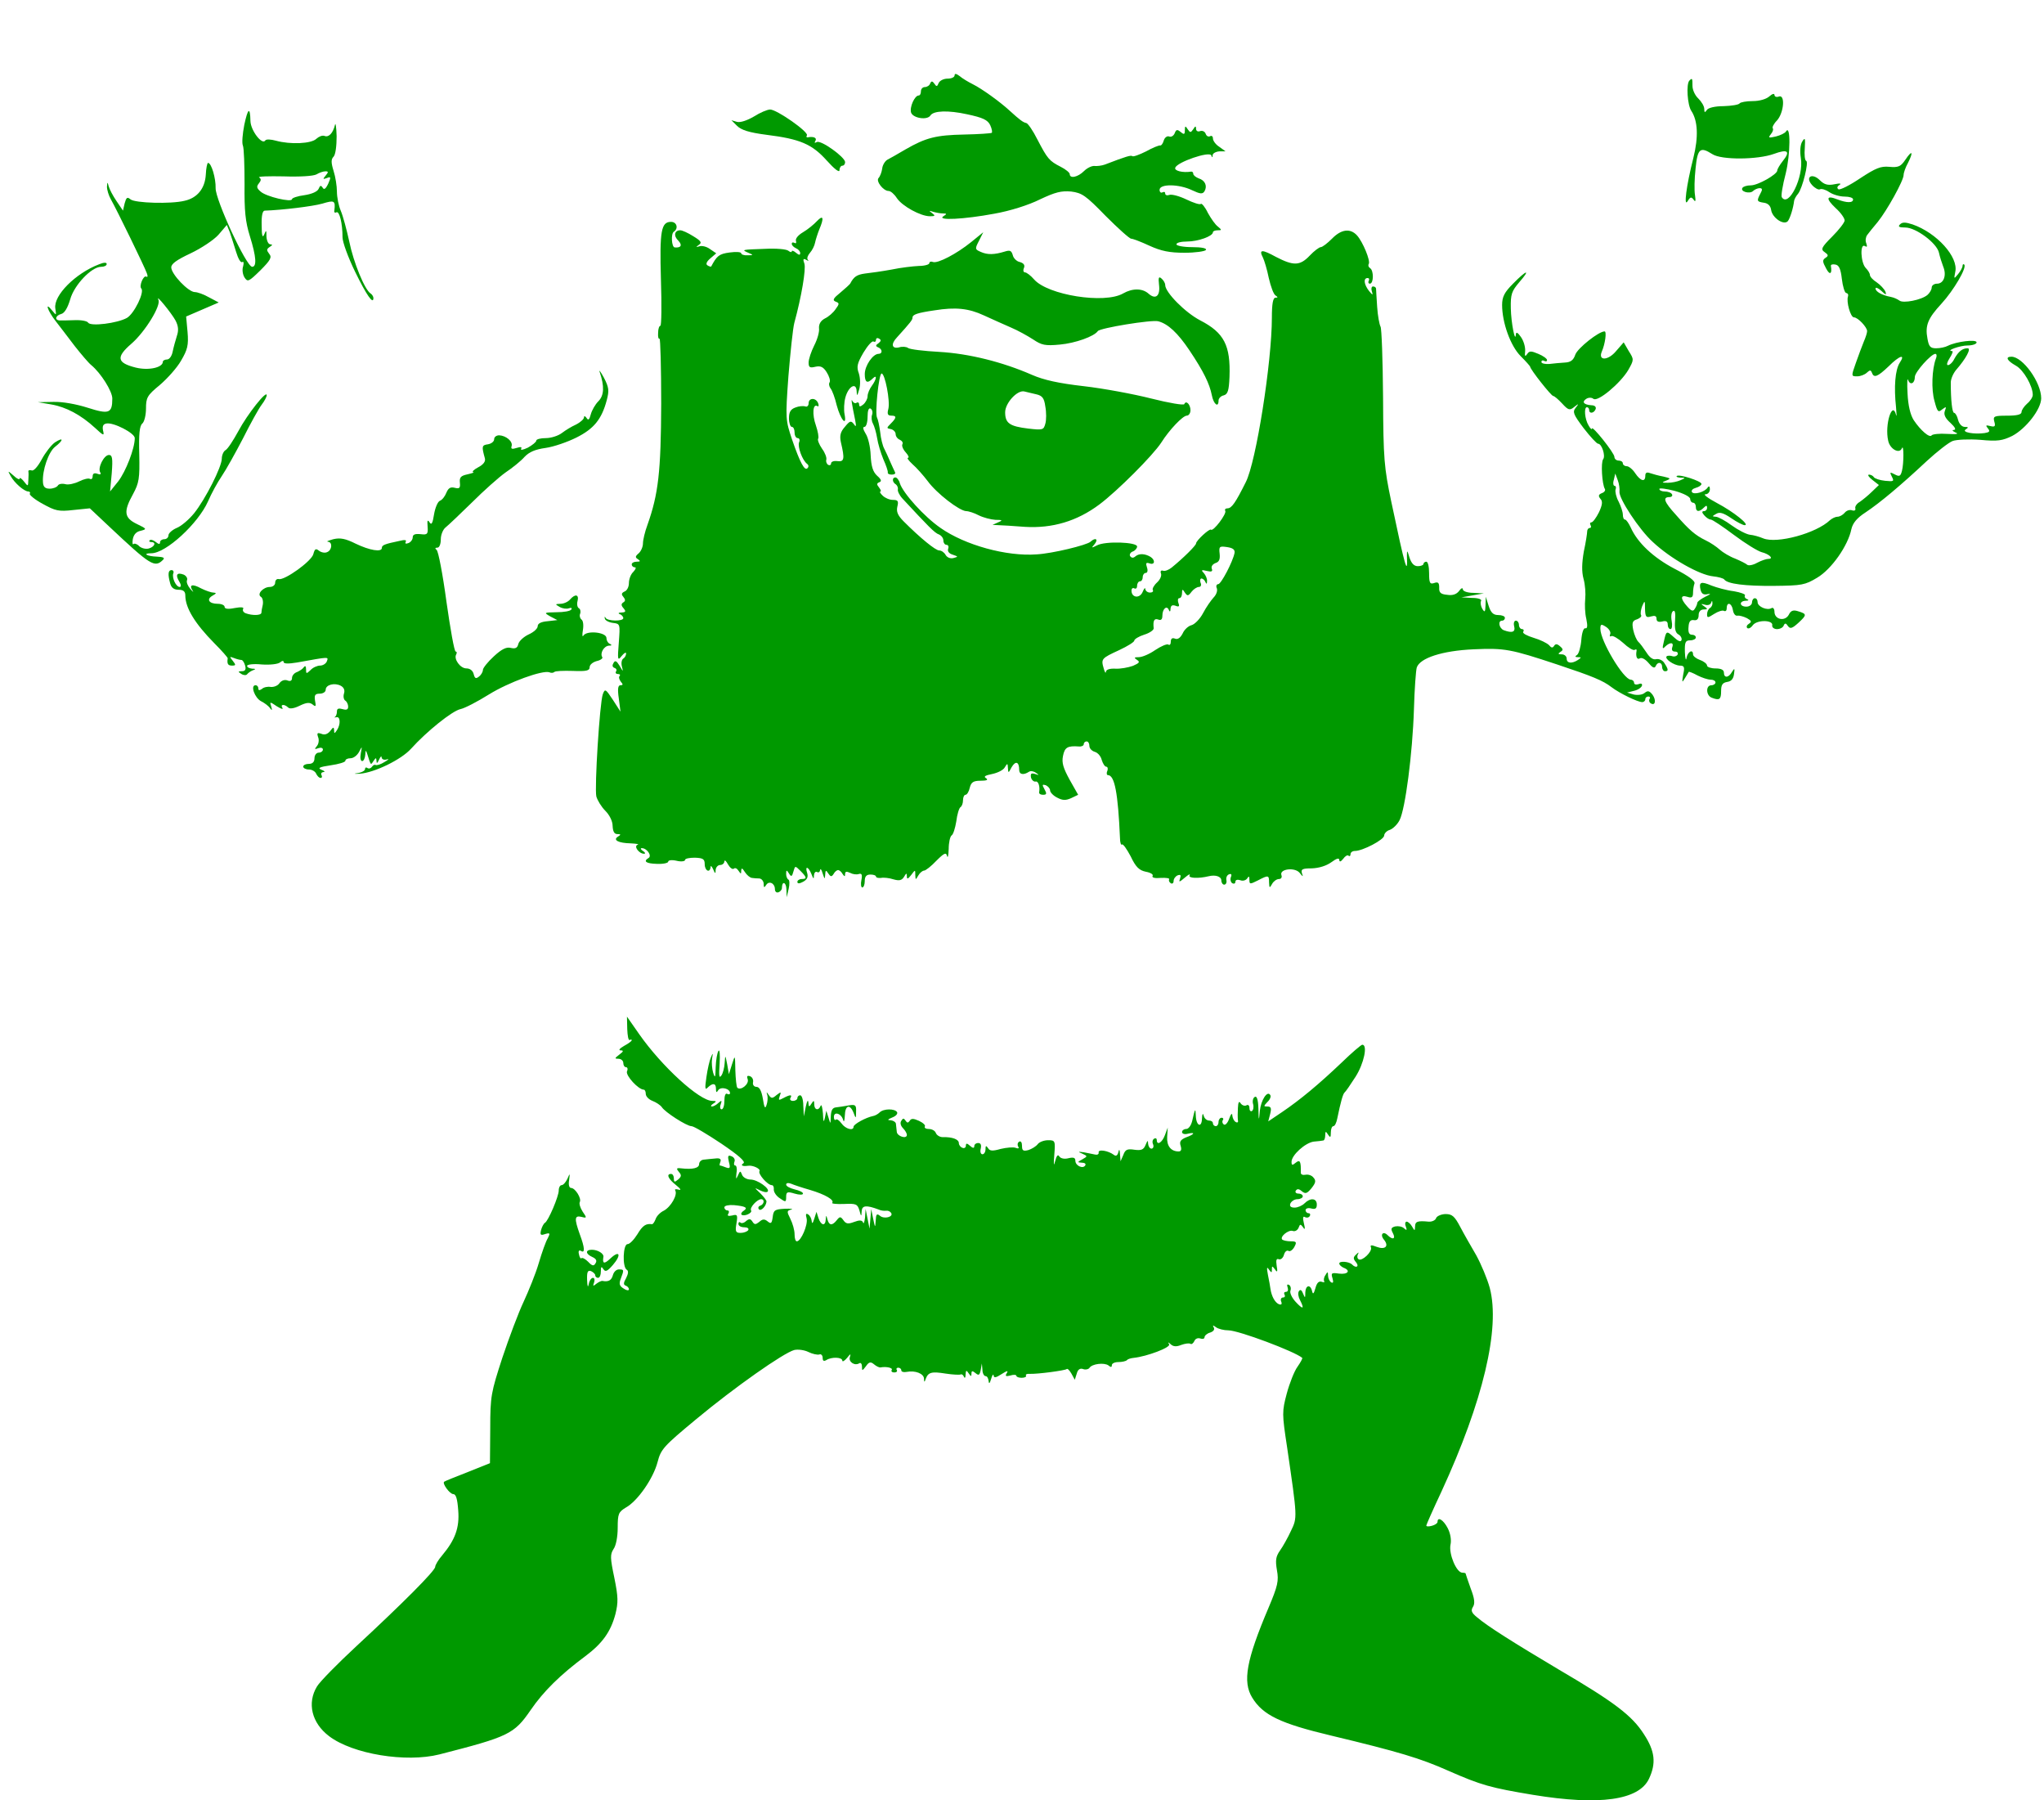 <?xml version="1.0" standalone="no"?>
<!DOCTYPE svg PUBLIC "-//W3C//DTD SVG 20010904//EN"
 "http://www.w3.org/TR/2001/REC-SVG-20010904/DTD/svg10.dtd">
<svg version="1.0" xmlns="http://www.w3.org/2000/svg"
 width="728pt" height="641pt" viewBox="0 0 728 641"
 preserveAspectRatio="xMidYMid meet">
<g transform="translate(0,641) scale(0.1,-0.1)"
fill="#009900" stroke="none">
<path d="M3400 6142 c0 -7 -11 -12 -25 -12 -14 0 -28 -7 -32 -16 -5 -13 -8
-13 -15 -2 -7 10 -11 10 -15 1 -2 -7 -11 -13 -19 -13 -8 0 -14 -7 -14 -15 0
-8 -3 -15 -8 -15 -14 0 -33 -41 -27 -61 7 -20 58 -28 69 -10 11 17 63 19 131
4 56 -12 73 -20 82 -39 6 -13 8 -26 5 -27 -4 -2 -47 -5 -97 -6 -101 -2 -137
-11 -210 -53 -27 -16 -57 -33 -65 -37 -8 -5 -17 -19 -18 -32 -2 -13 -8 -28
-13 -33 -10 -11 17 -46 36 -46 7 0 20 -11 29 -25 19 -29 85 -65 118 -65 19 0
20 2 8 11 -12 9 -12 10 3 5 10 -3 26 -6 35 -6 15 0 15 -2 2 -10 -25 -16 74
-11 181 9 57 10 123 31 163 51 55 26 76 31 111 28 39 -5 52 -14 123 -87 44
-44 85 -81 91 -81 6 0 35 -11 65 -25 42 -19 71 -25 125 -25 38 0 73 5 76 10 4
6 -15 10 -49 10 -31 0 -56 5 -56 10 0 6 17 10 38 10 39 0 92 19 92 33 0 4 8 7
17 7 15 0 15 1 1 13 -9 6 -25 29 -36 49 -10 21 -22 35 -25 32 -3 -4 -27 4 -52
16 -25 12 -52 19 -60 16 -8 -3 -15 -1 -15 5 0 6 -4 7 -10 4 -5 -3 -10 1 -10 9
0 22 69 21 115 -1 30 -14 38 -15 45 -4 11 19 2 39 -21 46 -10 4 -19 11 -19 16
0 5 -3 8 -7 8 -31 -5 -62 3 -57 14 7 20 121 59 128 44 3 -9 5 -9 5 1 1 6 11
12 24 13 l22 0 -22 16 c-13 8 -23 22 -23 30 0 8 -5 11 -10 8 -6 -3 -13 0 -16
9 -3 8 -12 12 -20 9 -8 -3 -14 1 -14 8 0 11 -3 11 -10 -1 -9 -13 -11 -13 -20
0 -8 13 -10 12 -10 -4 0 -15 -3 -16 -15 -6 -12 10 -16 9 -21 -4 -4 -10 -13
-15 -20 -12 -7 3 -16 -4 -19 -14 -3 -11 -9 -19 -13 -18 -4 1 -27 -8 -50 -21
-24 -12 -46 -20 -49 -17 -5 4 -20 0 -98 -30 -11 -4 -28 -6 -37 -5 -9 1 -26 -7
-37 -18 -22 -22 -51 -28 -51 -11 0 5 -14 17 -32 26 -41 21 -47 28 -83 97 -16
32 -34 58 -40 59 -11 2 -24 12 -58 43 -37 34 -100 79 -132 95 -16 8 -38 21
-47 29 -12 9 -18 10 -18 3z"/>
<path d="M6017 6123 c-12 -12 -7 -88 7 -108 23 -35 26 -92 7 -168 -25 -98 -35
-178 -20 -153 9 15 13 16 21 5 7 -10 8 -5 5 16 -3 17 -2 59 2 95 7 71 16 79
60 51 32 -21 161 -20 219 1 49 18 60 10 32 -25 -11 -14 -20 -29 -20 -34 0 -14
-69 -53 -94 -53 -14 0 -27 -4 -30 -9 -9 -13 26 -23 38 -11 5 5 16 10 23 10 10
0 11 -5 3 -19 -14 -27 -13 -29 13 -33 14 -2 23 -11 25 -25 4 -29 46 -57 60
-40 8 11 19 46 22 72 1 6 7 17 14 25 16 20 39 114 29 117 -5 2 -7 22 -5 46 2
35 1 39 -9 23 -7 -11 -9 -34 -5 -59 11 -67 -44 -178 -68 -139 -3 5 3 42 14 84
17 68 18 177 1 150 -3 -6 -20 -14 -36 -18 -26 -6 -28 -5 -18 8 7 8 10 18 7 21
-3 3 3 16 15 28 25 28 30 95 6 85 -8 -3 -15 0 -15 6 0 6 -8 4 -18 -5 -11 -10
-35 -17 -60 -17 -22 0 -43 -4 -46 -8 -3 -5 -28 -9 -57 -10 -31 0 -56 -6 -60
-14 -7 -10 -9 -9 -9 4 0 10 -10 26 -21 37 -12 11 -21 31 -21 45 0 28 -1 29
-11 19z"/>
<path d="M870 5965 c-6 -31 -9 -64 -5 -73 4 -9 6 -71 6 -138 -1 -95 3 -134 19
-185 23 -74 25 -109 8 -109 -21 1 -131 239 -130 280 1 35 -15 90 -27 90 -3 0
-7 -19 -8 -42 -3 -49 -30 -83 -76 -93 -49 -12 -176 -8 -192 5 -12 10 -15 7
-21 -14 l-6 -26 -23 34 c-13 19 -25 42 -28 53 -4 16 -5 16 -6 -2 0 -11 6 -31
14 -45 21 -37 121 -242 128 -263 4 -10 3 -15 -2 -12 -10 6 -26 -33 -18 -42 13
-12 -25 -90 -51 -105 -34 -19 -129 -31 -138 -17 -3 6 -25 10 -48 9 -22 -1 -47
-1 -53 -1 -20 1 -15 18 5 23 12 3 23 22 32 52 14 51 76 116 110 116 11 0 20 4
20 10 0 6 -10 6 -27 -1 -84 -32 -163 -111 -156 -157 4 -26 4 -26 -11 -8 -28
35 -17 0 12 -37 15 -19 45 -59 68 -89 23 -29 49 -60 59 -68 34 -28 75 -93 75
-119 0 -53 -12 -57 -87 -33 -41 13 -90 22 -123 21 l-55 -1 47 -8 c53 -9 106
-37 157 -84 30 -28 33 -29 28 -9 -3 15 0 23 12 25 25 5 101 -34 101 -52 0 -37
-32 -119 -59 -154 l-29 -36 6 65 c4 53 2 65 -10 65 -18 0 -41 -47 -31 -62 4
-7 0 -9 -10 -5 -11 4 -17 1 -17 -9 0 -8 -4 -12 -10 -9 -5 3 -22 -1 -38 -9 -16
-8 -38 -13 -49 -10 -12 3 -24 1 -27 -5 -4 -6 -17 -11 -29 -11 -16 0 -23 6 -24
23 -3 42 20 108 43 126 31 24 31 36 0 16 -13 -9 -34 -36 -47 -60 -14 -26 -29
-43 -36 -40 -7 2 -12 1 -12 -3 1 -4 1 -18 0 -31 -1 -24 -1 -24 -16 -5 -8 10
-15 15 -15 10 0 -5 -10 -1 -21 10 -22 19 -22 19 -11 -1 13 -24 48 -55 63 -55
5 0 8 -4 5 -8 -2 -4 18 -21 46 -36 45 -25 57 -28 109 -22 l59 6 68 -64 c149
-140 163 -149 193 -119 7 7 0 10 -22 11 -35 1 -54 12 -20 12 52 0 167 106 202
185 12 28 34 68 49 90 15 22 49 83 76 135 26 52 56 106 66 119 10 13 18 28 18
34 0 19 -69 -68 -101 -128 -18 -33 -38 -64 -46 -68 -7 -4 -13 -18 -13 -30 0
-29 -58 -144 -99 -195 -18 -22 -46 -46 -62 -52 -16 -7 -29 -19 -29 -26 0 -8
-7 -14 -15 -14 -8 0 -15 -5 -15 -11 0 -8 -5 -7 -15 1 -9 7 -18 10 -22 6 -3 -3
-1 -6 5 -6 20 0 13 -17 -8 -23 -11 -3 -26 1 -34 8 -7 8 -17 11 -20 8 -4 -4 -5
4 -3 17 3 16 12 27 28 30 23 6 22 7 -13 24 -46 22 -49 44 -14 107 21 39 24 55
22 142 -2 71 1 101 11 109 7 6 13 30 13 53 0 39 4 47 49 84 27 23 62 62 76 87
23 39 27 55 23 102 l-5 55 58 25 58 25 -34 18 c-19 11 -42 19 -51 19 -23 0
-84 64 -84 88 0 13 20 27 69 50 38 18 83 48 99 66 l30 35 11 -27 c5 -15 15
-46 22 -69 7 -23 16 -40 22 -36 5 3 6 -3 3 -15 -4 -11 -2 -29 5 -40 11 -17 15
-15 56 25 37 37 42 47 32 59 -10 13 -10 17 2 25 10 6 10 9 2 9 -7 0 -13 12
-14 28 0 24 -1 24 -8 7 -6 -14 -9 -4 -9 33 -1 34 3 52 11 52 60 2 170 15 205
25 43 13 47 11 43 -24 -2 -7 2 -10 7 -7 11 6 22 -39 22 -89 0 -17 20 -72 45
-123 41 -84 65 -118 65 -93 0 5 -5 13 -10 16 -21 13 -61 111 -76 185 -9 41
-22 90 -30 109 -8 18 -14 49 -14 69 0 19 -5 52 -12 74 -9 29 -9 41 0 50 7 7
11 38 11 73 -1 33 -4 51 -6 40 -7 -29 -22 -45 -37 -39 -8 3 -20 -2 -29 -10
-18 -18 -93 -21 -144 -7 -18 5 -35 6 -38 1 -11 -18 -52 35 -53 69 -1 52 -9 47
-22 -14z m290 -180 c-11 -13 -10 -14 4 -9 15 6 15 3 5 -20 -9 -19 -15 -23 -20
-14 -6 9 -9 8 -14 -4 -4 -10 -24 -19 -51 -23 -24 -3 -44 -10 -44 -14 0 -13
-93 9 -112 27 -14 12 -15 18 -6 29 8 10 9 16 1 21 -6 4 33 5 87 4 58 -2 106 1
117 7 10 6 24 11 32 11 11 0 11 -3 1 -15z m-535 -516 c10 -19 12 -35 5 -55 -5
-16 -12 -41 -15 -56 -3 -16 -12 -28 -20 -28 -8 0 -15 -4 -15 -8 0 -21 -51 -32
-96 -21 -68 17 -72 37 -15 86 48 42 106 136 95 156 -11 23 47 -48 61 -74z"/>
<path d="M2685 5995 c-24 -14 -48 -22 -60 -19 l-20 6 20 -20 c15 -15 43 -24
105 -32 120 -15 162 -33 215 -92 27 -30 45 -44 45 -34 0 9 5 16 10 16 6 0 10
6 10 13 -1 18 -87 80 -101 71 -8 -4 -9 -3 -5 4 7 11 -6 17 -27 13 -5 -1 -6 3
-3 7 7 12 -107 92 -131 92 -10 0 -36 -11 -58 -25z"/>
<path d="M6786 5841 c-16 -24 -25 -28 -57 -25 -31 3 -49 -5 -104 -41 -37 -25
-71 -42 -77 -39 -6 4 -5 10 3 15 9 6 2 7 -17 3 -24 -5 -37 -1 -52 14 -28 28
-54 12 -28 -17 10 -11 23 -18 28 -15 5 3 20 -1 33 -10 13 -9 38 -16 55 -16 16
0 30 -4 30 -10 0 -13 -22 -13 -56 0 -40 16 -42 3 -6 -31 18 -16 32 -36 32 -44
0 -7 -20 -33 -44 -57 -39 -39 -42 -46 -27 -56 13 -9 14 -13 3 -20 -12 -8 -11
-14 2 -38 13 -25 22 -20 17 9 -1 5 6 7 16 5 13 -2 19 -16 23 -51 3 -26 10 -49
15 -50 6 -1 9 -6 7 -12 -7 -19 9 -75 21 -75 14 0 47 -35 47 -49 0 -6 -5 -22
-12 -38 -6 -15 -19 -49 -28 -75 -17 -48 -17 -48 5 -48 11 0 27 6 34 13 11 10
14 10 18 0 7 -20 20 -15 59 22 40 40 62 46 40 13 -16 -25 -21 -85 -13 -158 2
-25 3 -37 0 -27 -13 52 -41 -35 -28 -92 6 -30 40 -49 49 -27 7 17 7 -55 0 -81
-5 -19 -9 -21 -26 -12 -17 9 -18 8 -10 -8 9 -17 7 -18 -24 -15 -19 2 -37 8
-40 13 -3 5 -11 9 -17 9 -7 0 -1 -9 12 -19 l23 -18 -25 -24 c-13 -13 -33 -29
-43 -36 -11 -6 -18 -17 -16 -23 2 -7 -3 -10 -12 -7 -8 3 -20 -1 -26 -9 -7 -8
-18 -14 -26 -14 -7 0 -19 -6 -26 -12 -49 -47 -189 -85 -238 -65 -14 6 -35 12
-48 13 -13 2 -42 17 -64 33 -23 17 -49 31 -57 31 -14 1 -13 2 1 10 12 8 26 4
54 -15 20 -14 42 -25 48 -25 20 0 -40 48 -99 79 -32 17 -50 31 -41 31 9 0 16
8 16 18 0 10 -3 13 -8 6 -10 -16 -49 -27 -56 -16 -3 6 3 12 14 15 11 3 20 9
20 14 0 10 -80 36 -88 28 -3 -3 3 -5 14 -6 18 0 18 -1 -1 -9 -11 -5 -31 -9
-45 -9 -22 0 -23 1 -5 8 17 7 15 8 -10 14 -17 3 -38 9 -47 12 -13 5 -18 2 -18
-9 0 -24 -17 -19 -36 9 -9 14 -23 25 -30 25 -8 0 -14 5 -14 10 0 6 -7 10 -15
10 -8 0 -15 6 -15 13 0 14 -80 114 -80 101 0 -5 -6 0 -12 11 -14 23 -17 65 -6
65 4 0 8 -4 8 -10 0 -14 17 -12 23 3 3 8 -3 14 -15 14 -28 2 -35 12 -18 23 8
5 19 5 25 0 15 -13 96 55 124 102 21 37 21 38 2 68 l-18 31 -27 -31 c-28 -34
-65 -36 -51 -2 12 27 18 72 10 72 -21 0 -95 -59 -104 -82 -7 -21 -17 -28 -38
-29 -15 -1 -40 -3 -55 -5 -16 -1 -28 2 -28 7 0 6 5 7 10 4 6 -3 10 -2 10 3 0
5 -14 15 -31 22 -26 11 -32 11 -40 -1 -7 -10 -9 -8 -7 11 1 14 -5 36 -15 50
-11 16 -17 19 -18 10 -2 -35 -17 40 -18 92 -1 51 3 61 30 93 42 48 27 45 -22
-5 -31 -31 -39 -47 -39 -76 0 -63 30 -146 66 -182 19 -19 34 -36 34 -38 0 -9
75 -104 82 -104 4 0 18 -12 32 -27 22 -24 27 -25 43 -12 16 13 17 12 5 -3 -12
-15 -8 -24 28 -72 24 -31 47 -56 52 -56 13 0 27 -43 18 -55 -9 -11 -4 -90 6
-106 3 -5 -2 -12 -11 -15 -12 -5 -13 -10 -5 -20 9 -9 7 -22 -5 -48 -10 -20
-22 -36 -27 -36 -5 0 -6 -4 -3 -10 3 -5 2 -10 -3 -10 -5 0 -9 -6 -9 -12 0 -7
-5 -40 -12 -72 -7 -41 -8 -71 -1 -97 6 -21 8 -53 6 -72 -2 -20 -1 -51 4 -71 5
-25 4 -35 -4 -33 -6 1 -12 -16 -14 -43 -2 -24 -9 -48 -15 -52 -8 -5 -8 -8 3
-8 13 0 13 -1 0 -10 -22 -14 -40 -12 -40 5 0 8 -8 15 -17 15 -14 0 -15 2 -5 9
10 6 10 10 -2 20 -10 9 -16 9 -21 1 -5 -8 -10 -7 -18 3 -7 7 -31 19 -55 26
-23 7 -40 16 -37 21 4 6 1 10 -4 10 -6 0 -11 7 -11 15 0 8 -5 15 -11 15 -6 0
-9 -9 -6 -20 5 -21 -7 -25 -37 -14 -17 7 -22 34 -6 34 6 0 10 5 10 10 0 6 -11
10 -24 10 -17 0 -26 8 -34 33 l-10 32 -1 -30 c-1 -25 -3 -27 -12 -12 -5 9 -7
22 -4 27 4 6 -10 11 -32 11 l-38 2 40 7 40 7 -37 2 c-22 0 -38 6 -38 13 0 6
-6 4 -13 -6 -9 -12 -23 -17 -42 -14 -24 2 -30 8 -29 26 0 17 -4 21 -18 16 -15
-5 -18 0 -18 35 0 23 -4 41 -10 41 -5 0 -10 -4 -10 -8 0 -4 -9 -8 -20 -8 -14
0 -23 10 -30 31 -8 27 -9 27 -9 5 3 -72 -5 -47 -56 195 -25 120 -28 149 -29
370 -1 132 -5 246 -9 252 -4 7 -10 39 -12 70 -2 32 -4 61 -4 66 -1 4 -5 7 -11
7 -5 0 -7 -8 -4 -17 5 -15 3 -15 -10 1 -18 23 -21 46 -5 46 5 0 7 -4 4 -10 -3
-5 -1 -10 4 -10 14 0 14 47 1 55 -6 4 -8 10 -5 15 7 11 -21 79 -42 102 -24 26
-56 22 -89 -12 -16 -16 -34 -30 -40 -30 -5 0 -23 -13 -39 -30 -35 -37 -58 -37
-120 -5 -51 28 -62 27 -47 -2 5 -10 15 -43 21 -73 7 -30 17 -58 24 -62 9 -6 9
-8 0 -8 -9 0 -13 -21 -13 -71 0 -157 -56 -514 -93 -586 -36 -72 -50 -93 -65
-93 -7 0 -11 -4 -8 -9 6 -10 -43 -75 -51 -67 -5 5 -53 -39 -53 -49 0 -7 -44
-51 -87 -86 -10 -8 -24 -14 -31 -11 -7 2 -10 -2 -7 -10 3 -8 -3 -22 -14 -32
-11 -10 -18 -23 -15 -27 3 -5 -2 -9 -10 -9 -9 0 -16 6 -17 13 0 6 -4 2 -9 -10
-10 -25 -40 -22 -40 4 0 8 5 11 10 8 6 -3 10 1 10 9 0 9 5 16 10 16 6 0 10 7
10 15 0 8 5 15 11 15 6 0 8 9 4 20 -5 15 -3 18 9 14 19 -7 22 11 4 23 -20 12
-41 13 -54 2 -8 -7 -14 -6 -19 1 -3 5 1 13 9 16 9 3 16 12 16 18 0 16 -114 20
-143 4 -20 -10 -21 -10 -8 5 14 18 2 24 -15 8 -13 -12 -136 -42 -192 -45 -107
-8 -255 33 -342 94 -58 40 -133 123 -145 159 -3 12 -11 21 -16 21 -12 0 -12
-17 2 -25 5 -4 8 -12 7 -17 -2 -6 5 -21 16 -33 92 -99 115 -123 130 -128 9 -4
16 -13 16 -22 0 -8 5 -15 11 -15 6 0 9 -6 6 -14 -3 -9 3 -17 16 -21 20 -7 21
-7 3 -12 -11 -3 -23 2 -28 11 -5 9 -15 16 -23 16 -13 0 -67 44 -126 103 -22
22 -27 35 -23 53 5 20 2 24 -16 24 -12 0 -28 7 -36 15 -9 8 -12 15 -8 15 3 0
1 6 -5 14 -9 11 -9 15 1 19 9 3 7 10 -8 23 -15 14 -21 33 -23 73 -1 29 -9 64
-18 77 -9 15 -11 24 -4 24 6 0 11 16 11 36 0 22 4 33 11 29 6 -4 8 -14 5 -22
-3 -8 -2 -22 3 -31 5 -9 12 -33 15 -52 3 -20 13 -53 22 -75 10 -22 17 -43 16
-47 -1 -5 5 -8 14 -8 9 0 14 3 12 8 -2 4 -10 21 -17 37 -7 17 -17 38 -22 48
-5 9 -12 36 -14 58 -3 23 -8 46 -11 51 -9 14 6 158 16 158 12 0 31 -98 24
-126 -5 -18 -2 -24 10 -24 20 0 20 -7 -1 -28 -16 -16 -16 -17 0 -20 9 -2 17
-10 17 -18 0 -8 7 -17 15 -20 8 -4 12 -10 9 -16 -3 -5 2 -18 12 -29 9 -10 13
-19 8 -19 -5 0 2 -10 16 -23 14 -12 38 -39 54 -60 32 -44 113 -106 137 -107 9
0 30 -7 45 -15 16 -8 43 -15 59 -16 26 0 27 -2 10 -9 l-20 -9 20 -1 c11 0 54
-3 95 -6 98 -6 186 20 266 80 64 48 190 174 220 220 29 46 77 96 91 96 7 0 13
9 13 19 0 21 -16 37 -22 22 -1 -5 -55 4 -118 20 -63 16 -171 36 -241 44 -88
10 -142 22 -183 40 -105 46 -225 76 -331 82 -55 3 -105 9 -111 14 -5 4 -20 6
-32 2 -26 -6 -30 12 -7 36 48 53 55 62 55 70 0 11 17 17 79 26 75 12 121 7
175 -18 28 -13 71 -32 96 -43 24 -10 60 -30 80 -43 30 -20 42 -23 95 -18 55 5
122 29 135 48 8 11 191 41 215 35 35 -9 70 -42 111 -103 51 -76 72 -120 80
-160 6 -32 24 -47 24 -19 0 7 8 16 18 18 15 4 19 17 21 66 4 112 -19 157 -104
201 -54 28 -125 100 -125 126 0 7 -6 17 -13 23 -10 9 -12 4 -9 -22 5 -40 -12
-54 -37 -32 -22 20 -58 20 -91 1 -66 -38 -268 -6 -317 50 -12 14 -27 25 -32
25 -6 0 -8 7 -4 16 4 10 -1 17 -15 21 -11 2 -23 14 -25 25 -5 16 -10 18 -29
12 -36 -11 -61 -12 -85 -1 -21 9 -21 11 -6 40 l15 30 -43 -35 c-52 -42 -119
-77 -136 -71 -7 3 -13 1 -13 -4 0 -5 -17 -10 -37 -10 -21 -1 -65 -6 -98 -13
-33 -6 -75 -12 -94 -14 -29 -4 -40 -11 -53 -36 -2 -3 -17 -17 -35 -32 -25 -20
-29 -27 -17 -32 14 -5 14 -8 0 -27 -8 -12 -25 -27 -38 -33 -15 -8 -22 -20 -21
-35 2 -12 -6 -40 -17 -61 -11 -22 -20 -49 -20 -61 0 -17 4 -20 24 -15 18 4 28
0 40 -19 9 -14 14 -30 11 -36 -4 -5 -2 -15 3 -22 6 -7 16 -34 22 -60 14 -52
37 -79 28 -32 -3 15 -2 42 3 60 11 40 39 55 40 22 1 -19 2 -18 9 6 5 17 4 40
-1 57 -9 24 -6 36 16 74 15 25 31 43 36 40 5 -3 9 0 9 6 0 6 5 8 11 4 8 -4 7
-9 -2 -16 -11 -7 -11 -11 -1 -15 15 -6 16 -23 1 -23 -20 0 -49 -42 -49 -72 0
-30 9 -35 28 -16 17 17 14 -3 -3 -26 -8 -11 -15 -27 -15 -37 0 -9 -7 -22 -15
-29 -11 -9 -15 -9 -15 -1 0 7 -4 10 -9 7 -5 -4 -12 0 -15 6 -6 13 -2 -11 10
-69 4 -22 3 -25 -5 -13 -10 13 -14 12 -32 -10 -16 -18 -19 -32 -14 -55 14 -59
12 -70 -12 -67 -13 2 -23 -2 -23 -8 0 -6 -5 -8 -11 -5 -5 4 -8 12 -6 18 2 7
-4 24 -15 39 -11 16 -17 32 -14 36 3 5 -1 26 -8 47 -14 39 -11 79 5 69 5 -3 6
2 3 10 -8 21 -34 20 -34 0 0 -9 -6 -14 -12 -11 -7 2 -23 1 -35 -4 -17 -6 -23
-16 -23 -39 0 -16 5 -30 10 -30 6 0 10 -9 10 -20 0 -11 5 -20 11 -20 6 0 9 -7
5 -15 -6 -16 12 -65 29 -77 5 -4 6 -10 1 -15 -10 -11 -26 18 -55 102 -23 69
-24 73 -13 225 7 85 16 171 21 190 26 95 42 192 36 211 -6 16 -4 20 6 14 8 -5
11 -4 6 0 -4 5 0 16 8 25 8 9 16 25 18 36 2 10 9 32 15 47 18 42 14 53 -8 30
-11 -12 -33 -30 -50 -40 -17 -10 -28 -23 -25 -31 2 -7 0 -10 -5 -7 -6 3 -10 2
-10 -3 0 -6 7 -12 15 -16 8 -3 15 -11 15 -17 0 -8 -4 -8 -15 1 -8 7 -15 9 -15
5 0 -4 -6 -3 -12 2 -7 6 -44 9 -83 7 -84 -3 -85 -3 -60 -14 19 -8 19 -9 -2 -9
-13 -1 -23 3 -23 7 0 5 -19 6 -41 3 -38 -5 -46 -12 -66 -50 -1 -1 -7 0 -13 4
-7 4 -4 13 10 25 l21 18 -22 15 c-12 9 -29 13 -38 10 -13 -4 -13 -3 -2 5 12 8
8 14 -20 31 -19 12 -39 21 -46 21 -21 0 -25 -20 -7 -37 15 -16 10 -26 -13 -24
-11 1 -14 49 -3 56 17 11 11 35 -10 35 -35 0 -41 -31 -36 -205 3 -91 2 -165
-2 -165 -4 0 -8 -11 -8 -25 -1 -14 1 -23 5 -21 3 2 6 -102 6 -232 -1 -242 -10
-321 -49 -431 -9 -24 -16 -54 -16 -66 0 -12 -7 -28 -15 -35 -13 -11 -13 -15
-3 -21 10 -7 9 -9 -4 -9 -10 0 -18 -4 -18 -10 0 -5 5 -10 11 -10 6 0 3 -7 -5
-16 -9 -8 -16 -26 -16 -40 0 -14 -7 -27 -15 -30 -11 -5 -13 -10 -5 -19 8 -10
8 -15 0 -20 -8 -5 -8 -11 1 -21 9 -11 8 -14 -7 -15 -11 0 -14 -3 -6 -6 6 -2
12 -9 12 -14 0 -12 -57 -11 -63 1 -3 6 -4 5 -3 -2 1 -7 14 -14 29 -16 26 -3
26 -4 21 -70 -5 -62 -4 -66 10 -48 9 11 16 15 16 9 0 -7 -5 -15 -10 -18 -6 -4
-8 -16 -5 -28 5 -20 5 -20 -8 2 -11 18 -16 21 -22 10 -5 -8 -4 -14 3 -17 7 -2
10 -8 6 -13 -3 -5 0 -9 7 -9 7 0 9 -3 6 -7 -4 -3 -2 -12 4 -20 9 -10 8 -13 -1
-13 -9 0 -11 -13 -6 -47 l6 -47 -27 42 c-26 39 -28 41 -36 20 -11 -31 -30
-333 -23 -364 4 -14 18 -37 32 -51 15 -15 26 -37 26 -54 1 -20 6 -29 17 -29
13 0 13 -2 2 -9 -19 -12 1 -23 46 -24 20 -1 31 -3 24 -5 -15 -5 5 -32 23 -32
6 0 4 5 -4 10 -8 5 -10 10 -4 10 18 0 37 -27 24 -35 -20 -12 -9 -20 30 -21 22
-1 40 3 40 8 0 5 13 7 30 3 16 -4 30 -2 30 3 0 5 16 8 35 8 29 -1 35 -5 35
-23 0 -24 19 -33 21 -10 0 6 4 3 9 -8 7 -17 9 -17 9 -2 1 9 8 17 16 17 8 0 15
6 15 13 1 6 6 2 13 -11 7 -12 16 -19 21 -15 4 4 11 1 16 -7 9 -13 10 -13 10 0
1 11 4 9 13 -5 7 -11 18 -20 25 -21 6 -1 19 -2 27 -2 8 -1 15 -10 15 -19 0
-14 2 -15 9 -4 10 16 31 6 31 -15 0 -9 6 -14 13 -11 6 2 12 9 12 15 0 26 15
22 16 -4 l1 -29 7 30 c4 17 3 32 -1 33 -4 2 -8 11 -8 20 0 15 2 15 10 2 8 -13
11 -12 16 7 6 21 6 21 25 2 23 -23 24 -29 4 -29 -8 0 -15 -5 -15 -10 0 -7 7
-7 20 0 15 8 19 17 15 31 -9 27 4 24 15 -3 7 -19 9 -19 9 -5 1 10 6 15 11 12
6 -3 10 0 11 7 1 7 5 2 9 -12 7 -21 8 -22 9 -5 1 17 3 18 11 5 8 -12 12 -13
19 -2 4 8 12 14 16 14 4 0 12 -6 16 -14 7 -10 9 -10 9 0 0 9 5 10 18 4 9 -5
23 -7 31 -4 10 3 13 -2 9 -22 -3 -14 -1 -26 3 -26 5 0 9 10 9 23 0 16 6 23 20
23 11 0 20 -3 20 -7 0 -4 8 -6 18 -5 9 2 29 0 44 -5 21 -6 30 -4 38 9 8 14 10
14 10 2 0 -12 4 -10 15 4 15 20 15 20 15 0 1 -18 1 -18 11 -1 5 9 15 17 20 17
6 0 26 16 44 35 28 28 35 31 38 17 3 -9 5 2 6 25 0 23 5 44 10 48 6 3 13 26
17 50 3 25 10 48 15 51 5 3 9 14 9 25 0 10 4 19 9 19 5 0 12 11 15 25 5 20 13
25 39 25 21 0 28 3 19 9 -10 6 -3 10 22 15 19 4 40 14 45 24 9 15 10 15 11 -3
1 -19 2 -18 13 3 14 24 27 20 27 -9 0 -17 15 -20 35 -7 6 4 17 2 25 -4 12 -8
11 -9 -3 -4 -14 4 -17 2 -15 -12 2 -9 10 -16 16 -15 10 3 17 -17 13 -39 0 -5
6 -8 14 -8 13 0 14 4 5 20 -9 16 -8 18 5 14 8 -4 15 -12 15 -18 0 -7 11 -19
25 -26 19 -10 30 -11 50 -2 l25 12 -30 53 c-23 42 -29 61 -24 85 6 31 16 37
57 34 9 -1 17 3 17 8 0 6 5 10 10 10 6 0 10 -7 10 -16 0 -9 9 -18 19 -21 11
-3 22 -16 25 -29 4 -13 11 -24 16 -24 5 0 7 -7 4 -15 -4 -8 -2 -15 2 -15 24 0
36 -64 43 -224 0 -16 4 -27 7 -23 4 3 17 -16 31 -42 18 -38 30 -50 54 -55 17
-3 28 -10 24 -15 -3 -6 8 -9 29 -7 19 1 33 -1 30 -5 -2 -4 0 -10 6 -14 5 -3
10 0 10 8 0 8 7 17 14 20 11 4 13 1 9 -11 -5 -14 -3 -14 17 3 13 11 20 15 17
8 -6 -10 31 -12 68 -3 24 6 45 -1 45 -15 0 -8 5 -15 10 -15 6 0 10 7 8 16 -2
10 3 19 10 21 7 3 10 -1 6 -10 -3 -8 -1 -18 5 -22 6 -3 11 -1 11 5 0 7 7 9 17
6 9 -4 20 -1 25 6 6 10 8 8 8 -5 0 -16 2 -16 30 -2 38 20 40 19 40 -7 1 -21 2
-21 11 -5 5 9 16 17 24 17 8 0 12 6 9 14 -8 22 48 29 65 8 12 -15 13 -15 8 -1
-4 14 2 17 35 17 26 1 52 9 70 22 19 14 28 16 28 8 1 -8 5 -7 14 4 7 10 16 15
19 11 4 -3 7 -1 7 5 0 7 7 12 16 12 27 0 104 40 104 55 0 7 9 17 20 20 11 4
27 19 35 35 20 39 46 236 51 395 2 72 7 138 10 148 11 34 91 60 202 65 111 5
132 1 298 -54 126 -42 163 -57 194 -81 29 -22 93 -53 109 -53 6 0 11 5 11 10
0 6 5 10 11 10 5 0 8 -4 4 -9 -3 -5 -1 -12 4 -15 16 -11 21 10 7 30 -11 14
-17 16 -28 7 -8 -7 -25 -9 -39 -6 l-24 7 24 6 c14 3 26 11 29 18 2 7 -2 10
-12 6 -9 -3 -16 -1 -16 5 0 6 -6 11 -12 11 -26 1 -108 138 -108 181 0 17 3 18
20 7 11 -7 18 -19 15 -26 -3 -7 -1 -10 4 -7 5 3 24 -8 42 -24 18 -17 36 -28
41 -25 5 3 8 2 7 -3 -4 -21 2 -34 12 -27 7 4 20 -4 31 -17 13 -16 21 -20 25
-11 7 17 23 15 23 -3 0 -8 5 -15 10 -15 13 0 13 6 -2 29 -6 10 -19 16 -29 14
-11 -3 -23 5 -35 24 -10 15 -23 33 -29 38 -6 6 -14 24 -18 42 -5 26 -3 33 14
38 10 4 17 10 14 15 -3 4 -1 19 4 32 9 21 10 21 10 -10 1 -29 4 -32 21 -27 14
4 20 2 20 -8 0 -10 7 -13 20 -10 14 4 20 0 20 -11 0 -9 4 -16 10 -16 5 0 7 13
4 29 -3 16 -1 32 5 35 7 5 9 -7 7 -34 -2 -28 1 -43 12 -49 8 -4 13 -14 11 -20
-3 -8 -12 -4 -27 10 -27 24 -27 24 -36 -16 -6 -24 -5 -28 5 -17 18 17 32 15
25 -3 -3 -9 0 -15 10 -15 8 0 12 -5 9 -11 -4 -6 -13 -8 -20 -5 -7 2 -16 2 -19
-1 -8 -9 26 -32 47 -33 16 0 18 -5 12 -32 -5 -29 -4 -30 6 -13 7 11 13 21 14
23 1 1 15 -4 31 -13 16 -8 37 -15 47 -15 9 0 17 -4 17 -10 0 -5 -7 -10 -15
-10 -20 0 -19 -36 1 -44 28 -11 34 -7 34 23 0 23 5 30 22 33 14 2 22 11 24 28
3 21 2 22 -7 8 -12 -22 -29 -23 -29 -3 0 10 -10 15 -30 15 -16 0 -30 5 -30 10
0 6 -11 15 -25 20 -14 5 -25 14 -25 20 0 20 -19 10 -23 -12 -2 -13 -5 -4 -6
20 -1 36 2 42 19 42 11 0 20 5 20 10 0 6 -6 10 -14 10 -10 0 -14 9 -12 28 1
19 7 26 19 24 11 -2 17 4 17 18 0 12 7 20 18 20 15 0 15 2 2 11 -13 9 -13 10
2 6 9 -3 19 -1 22 6 3 9 5 9 5 0 1 -6 -3 -15 -9 -18 -5 -3 -10 -13 -10 -22 0
-14 3 -13 25 1 14 9 30 14 35 11 6 -3 10 1 10 9 0 25 18 19 22 -6 2 -13 9 -22
16 -20 7 1 22 -3 34 -9 16 -9 18 -13 7 -20 -7 -4 -10 -11 -6 -15 4 -4 13 0 20
10 15 20 74 19 69 -1 -1 -7 7 -13 17 -13 11 0 22 6 24 13 4 9 8 9 15 -2 8 -11
15 -9 38 12 30 28 30 31 -3 41 -16 5 -25 2 -32 -13 -14 -25 -51 -17 -51 11 0
10 -5 16 -10 13 -16 -10 -50 5 -50 21 0 8 -4 14 -10 14 -5 0 -10 -7 -10 -15 0
-8 -9 -15 -20 -15 -25 0 -27 20 -2 21 10 0 12 3 4 6 -6 2 -10 8 -7 13 3 4 -16
11 -40 15 -25 3 -61 13 -79 20 -38 16 -46 13 -39 -16 4 -14 11 -18 27 -14 11
2 8 -1 -9 -9 -16 -8 -30 -18 -30 -23 0 -4 -4 -14 -9 -21 -6 -10 -12 -8 -27 9
-25 28 -24 42 1 34 15 -5 20 -2 20 14 0 10 2 25 5 33 4 9 -20 27 -71 53 -76
40 -132 93 -156 147 -7 15 -16 28 -20 28 -5 0 -8 8 -8 18 0 9 -7 30 -15 46 -9
16 -13 36 -11 43 3 7 1 13 -3 13 -5 0 -7 10 -3 22 l5 22 9 -24 c5 -13 7 -31 6
-40 -4 -23 71 -137 119 -180 63 -59 166 -117 214 -122 19 -2 37 -7 40 -11 11
-16 74 -24 179 -23 97 1 109 3 152 29 51 30 110 114 122 173 5 22 20 40 51 60
51 34 124 95 217 182 37 34 79 67 93 72 14 5 58 7 98 4 62 -6 79 -3 114 14 49
26 103 95 103 134 0 57 -66 148 -106 148 -23 0 -16 -14 16 -32 27 -15 60 -72
60 -104 0 -8 -9 -22 -20 -31 -11 -10 -20 -23 -20 -30 0 -9 -16 -13 -51 -13
-47 0 -51 -2 -46 -21 5 -17 2 -20 -14 -16 -16 4 -18 3 -9 -8 9 -11 6 -14 -12
-17 -38 -5 -82 3 -67 13 11 7 10 9 -3 9 -10 0 -20 10 -24 25 -3 14 -10 25 -14
25 -7 0 -12 44 -12 108 0 13 9 33 19 45 35 40 55 77 41 77 -19 0 -33 -12 -47
-37 -6 -13 -17 -23 -23 -23 -6 0 -3 11 6 25 9 14 13 25 9 25 -25 1 28 20 55
20 17 0 32 5 32 11 0 12 -72 3 -102 -12 -9 -5 -28 -9 -42 -9 -21 0 -26 6 -31
34 -9 47 1 72 50 125 43 47 91 128 81 139 -3 3 -6 1 -6 -4 0 -6 -7 -19 -16
-30 -15 -18 -15 -18 -10 8 12 53 -66 139 -152 169 -25 8 -36 9 -45 0 -8 -8 -3
-11 19 -11 38 0 113 -56 120 -90 3 -14 10 -36 15 -49 13 -31 2 -61 -22 -61
-10 0 -19 -6 -19 -14 0 -7 -7 -19 -15 -26 -21 -18 -87 -31 -100 -20 -7 5 -20
11 -31 13 -32 6 -54 19 -54 30 0 5 9 2 20 -8 17 -16 20 -16 15 -3 -4 9 -18 24
-31 33 -13 8 -24 20 -24 26 0 6 -7 17 -15 25 -18 19 -21 89 -3 78 8 -5 9 -2 5
10 -4 9 -2 22 3 29 5 7 22 28 38 47 33 41 92 147 92 167 0 8 7 28 16 44 20 40
14 46 -10 10z m109 -708 c-14 -37 -17 -110 -5 -151 10 -38 13 -42 27 -30 15
11 16 11 10 -5 -5 -13 1 -26 20 -43 16 -15 21 -24 12 -25 -8 0 -5 -4 6 -9 13
-5 4 -7 -30 -5 -27 2 -52 -1 -55 -5 -7 -11 -40 18 -64 54 -12 19 -20 52 -22
95 -2 36 -1 58 2 48 7 -20 24 -13 24 11 0 17 58 82 73 82 5 0 6 -8 2 -17z
m-3204 -127 c21 -5 28 -13 32 -43 4 -21 4 -49 0 -62 -6 -22 -9 -23 -61 -17
-66 8 -82 19 -82 58 0 33 44 81 69 74 9 -2 28 -7 42 -10z m2329 -373 c0 -7 5
-13 10 -13 6 0 10 -7 10 -15 0 -18 12 -19 28 -3 9 9 12 9 12 0 0 -7 -5 -12
-11 -12 -8 0 -8 -5 1 -15 7 -8 17 -15 23 -15 6 0 43 -25 83 -55 40 -30 84 -57
98 -61 28 -7 45 -24 24 -24 -7 0 -25 -6 -40 -14 -14 -8 -30 -11 -35 -7 -4 4
-24 14 -43 22 -19 7 -44 22 -55 32 -11 10 -33 25 -50 33 -37 18 -59 37 -107
92 -41 45 -47 62 -22 62 8 0 12 5 9 10 -3 6 -15 10 -26 10 -10 0 -19 4 -19 9
0 4 25 1 55 -7 32 -9 55 -21 55 -29z m-1623 -192 c-6 -31 -48 -111 -58 -111
-6 0 -9 -7 -5 -15 3 -9 -2 -23 -12 -33 -9 -10 -26 -34 -37 -55 -11 -21 -30
-40 -41 -43 -12 -3 -26 -16 -32 -30 -8 -15 -17 -22 -27 -18 -10 4 -15 0 -15
-11 0 -9 -4 -14 -9 -10 -5 3 -26 -6 -47 -20 -20 -14 -46 -25 -58 -25 -17 0
-18 -2 -6 -10 11 -7 8 -11 -15 -21 -17 -6 -45 -11 -62 -10 -21 1 -33 -3 -34
-11 -1 -7 -4 -2 -8 12 -10 34 -8 36 55 65 30 14 54 29 54 34 0 5 16 15 35 21
20 6 35 17 34 23 -3 27 2 36 16 31 10 -4 15 0 15 14 0 24 16 38 23 20 3 -8 6
-6 6 4 1 12 6 15 18 11 12 -5 15 -2 10 10 -3 9 -2 17 3 17 6 0 10 8 10 18 0
15 2 15 10 2 9 -13 12 -13 24 3 7 9 19 17 26 17 7 0 10 7 6 15 -3 8 -1 15 3
15 5 0 12 -6 14 -12 4 -9 6 -8 6 3 1 8 -5 21 -11 28 -11 11 -9 13 10 8 17 -4
22 -2 18 8 -3 8 3 16 13 20 13 4 17 13 15 33 -3 26 -1 28 26 24 21 -3 29 -9
27 -21z"/>
<path d="M2136 5085 c17 -50 16 -83 -5 -104 -11 -11 -23 -32 -27 -47 -5 -19
-9 -22 -15 -12 -5 7 -9 8 -9 2 0 -6 -12 -17 -27 -25 -16 -7 -39 -21 -52 -31
-13 -10 -39 -18 -57 -18 -19 0 -34 -4 -34 -9 0 -5 -14 -16 -30 -25 -17 -8 -27
-10 -24 -4 4 6 -1 8 -16 3 -16 -5 -21 -4 -18 6 6 17 -20 38 -44 39 -10 0 -18
-6 -18 -14 0 -8 -10 -16 -22 -18 -22 -3 -23 -7 -11 -50 3 -11 -5 -22 -24 -32
-15 -8 -23 -16 -18 -17 6 -1 -3 -4 -20 -8 -24 -5 -29 -11 -27 -30 2 -19 -2
-22 -18 -18 -16 4 -23 -1 -30 -17 -5 -13 -15 -26 -23 -29 -8 -3 -17 -25 -21
-48 -5 -32 -9 -40 -16 -29 -7 11 -9 7 -7 -15 2 -27 -1 -30 -25 -27 -19 2 -28
-1 -28 -11 0 -8 -7 -18 -16 -21 -9 -3 -12 -2 -9 5 4 6 -3 8 -22 3 -53 -11 -63
-15 -63 -25 0 -16 -43 -9 -93 15 -36 18 -55 22 -80 16 -17 -5 -26 -8 -19 -9
17 -1 15 -30 -3 -37 -8 -4 -21 -1 -29 5 -11 9 -15 7 -20 -12 -6 -25 -102 -94
-123 -89 -7 2 -13 -4 -13 -13 0 -8 -8 -15 -19 -15 -23 0 -47 -25 -32 -35 6 -3
9 -16 7 -28 -3 -12 -5 -25 -5 -29 -1 -10 -33 -10 -55 -2 -9 3 -13 10 -10 16 4
6 -8 7 -30 3 -24 -5 -36 -3 -36 4 0 6 -11 11 -24 11 -32 0 -42 16 -19 29 14 8
15 10 3 11 -8 0 -28 7 -44 15 -31 17 -44 13 -30 -8 5 -7 1 -5 -8 6 -9 10 -15
24 -12 31 3 7 -3 16 -12 20 -24 9 -30 -1 -16 -24 7 -11 8 -20 2 -20 -13 0 -28
32 -23 48 3 6 0 12 -6 12 -12 0 -14 -14 -5 -47 4 -16 14 -23 30 -23 17 0 24
-6 24 -20 0 -45 35 -101 103 -170 27 -27 48 -51 48 -54 -3 -20 1 -26 15 -26
14 0 15 2 3 17 -12 15 -12 16 4 10 10 -4 22 -7 27 -7 4 0 10 -9 13 -20 4 -14
0 -20 -11 -20 -15 0 -15 -2 -2 -10 8 -5 17 -5 20 -1 3 4 12 11 20 14 12 4 11
6 -2 6 -10 1 -18 5 -18 10 0 5 23 8 52 5 29 -2 57 1 65 7 8 7 13 7 13 2 0 -7
17 -7 48 -2 117 21 112 21 106 4 -3 -8 -14 -15 -24 -15 -10 0 -26 -7 -34 -16
-15 -14 -16 -14 -16 3 0 11 -3 14 -8 7 -4 -6 -15 -13 -24 -17 -10 -3 -18 -13
-18 -21 0 -10 -6 -13 -16 -9 -10 4 -22 0 -29 -10 -6 -9 -20 -14 -31 -13 -10 2
-25 -1 -31 -7 -9 -6 -13 -6 -13 2 0 6 -4 11 -10 11 -19 0 -3 -45 20 -57 12 -6
27 -17 32 -25 7 -9 8 -8 4 6 -6 18 -5 18 20 1 15 -9 23 -12 20 -6 -9 13 6 15
20 2 5 -6 21 -4 41 6 25 12 36 13 47 4 11 -9 12 -6 8 14 -3 20 0 25 17 25 11
0 21 6 21 14 0 18 32 26 54 14 11 -6 15 -16 11 -28 -3 -10 -1 -21 5 -25 5 -3
10 -13 10 -21 0 -11 -6 -13 -20 -9 -14 4 -20 2 -20 -8 0 -9 -3 -17 -7 -20 -5
-2 -2 -2 5 -1 14 4 16 -25 2 -46 -9 -13 -10 -13 -10 0 -1 12 -3 12 -14 -3 -9
-11 -20 -15 -31 -10 -15 5 -17 3 -12 -12 4 -9 2 -24 -4 -31 -10 -12 -9 -13 5
-8 9 3 16 1 16 -5 0 -6 -7 -11 -15 -11 -8 0 -15 -9 -15 -20 0 -13 -7 -20 -20
-20 -11 0 -20 -4 -20 -10 0 -5 9 -10 20 -10 11 0 23 -7 26 -15 4 -8 10 -15 16
-15 5 0 6 5 3 10 -3 6 0 10 7 11 7 0 4 4 -7 8 -15 6 -8 10 33 16 28 4 52 11
52 16 0 5 8 9 18 9 11 0 24 10 31 23 11 21 11 21 6 -5 -3 -16 -1 -28 5 -28 5
0 10 10 11 23 1 21 2 19 15 -23 5 -13 6 -13 14 0 9 13 10 13 11 0 0 -10 3 -8
9 5 5 11 9 15 9 8 1 -7 9 -10 19 -7 9 3 6 -1 -8 -9 -14 -9 -28 -13 -32 -11 -3
2 -9 0 -13 -6 -4 -6 -11 -8 -16 -5 -5 4 -9 2 -9 -4 0 -5 -12 -12 -27 -14 -16
-2 -11 -3 9 -2 52 4 147 50 182 89 56 62 147 135 176 141 15 3 61 27 101 52
71 44 192 88 216 79 6 -3 14 -2 17 1 3 4 33 5 66 4 49 -2 60 1 60 13 0 9 11
18 25 22 14 3 23 10 20 14 -9 14 6 40 24 41 10 0 11 2 4 6 -7 2 -13 12 -13 21
0 21 -70 28 -82 9 -4 -7 -5 2 -2 19 3 18 1 34 -5 38 -5 4 -8 13 -5 20 3 8 1
17 -4 20 -6 3 -8 15 -5 26 6 24 -9 26 -27 5 -7 -8 -22 -15 -34 -15 -19 -1 -20
-1 -3 -11 10 -6 25 -8 33 -5 9 3 12 1 9 -4 -3 -6 -27 -10 -53 -10 -45 -1 -46
-1 -22 -15 l25 -13 -35 -4 c-23 -2 -35 -8 -35 -18 0 -8 -14 -21 -32 -29 -17
-8 -34 -23 -37 -34 -3 -14 -10 -18 -27 -14 -15 4 -32 -4 -60 -30 -22 -20 -39
-42 -39 -48 0 -7 -6 -18 -14 -24 -11 -9 -15 -7 -19 9 -3 12 -13 20 -26 20 -22
0 -46 34 -36 50 3 6 2 10 -2 10 -5 0 -19 80 -33 178 -13 97 -29 180 -35 184
-6 5 -6 8 3 8 7 0 12 13 12 30 0 16 8 35 17 42 9 7 51 47 94 89 42 42 96 90
120 107 24 16 55 41 67 55 17 18 39 27 75 32 29 4 78 21 110 37 62 31 90 65
108 133 9 34 8 45 -10 80 -12 22 -19 31 -15 20z"/>
<path d="M2234 2746 c1 -24 4 -42 9 -39 4 2 7 2 7 -1 0 -3 -12 -12 -27 -20
-16 -9 -21 -16 -13 -16 12 0 11 -4 -4 -15 -17 -13 -18 -15 -3 -15 9 0 17 -7
17 -15 0 -8 4 -15 10 -15 5 0 7 -7 3 -15 -5 -15 41 -65 60 -65 4 0 7 -7 7 -15
0 -9 11 -20 24 -25 13 -5 28 -15 33 -22 11 -18 89 -68 106 -68 8 0 55 -28 106
-62 62 -42 87 -64 79 -70 -12 -7 -4 -12 16 -9 17 3 46 -11 41 -19 -6 -10 29
-50 44 -50 5 0 8 -7 7 -16 0 -9 9 -23 22 -31 20 -14 22 -14 22 5 0 18 4 20 30
12 17 -5 30 -5 30 0 0 5 -13 11 -30 15 -16 4 -30 11 -30 17 0 6 8 7 18 3 9 -4
39 -14 67 -22 54 -16 88 -36 79 -46 -3 -3 16 -5 42 -4 43 2 48 0 55 -23 6 -23
7 -23 8 -3 1 21 16 23 61 6 8 -4 20 -5 27 -4 6 1 14 -3 17 -8 9 -14 -25 -23
-40 -10 -11 9 -14 6 -15 -17 -2 -27 -2 -27 -9 6 l-7 35 -3 -35 -3 -35 -7 35
-7 35 -2 -30 c-2 -16 -5 -25 -7 -18 -4 9 -13 9 -32 2 -21 -8 -29 -7 -38 6 -10
14 -13 14 -24 0 -16 -20 -27 -19 -33 3 -4 16 -5 16 -6 0 -1 -25 -17 -22 -26 5
l-7 22 -8 -25 c-5 -16 -8 -19 -9 -8 -1 9 -6 20 -13 24 -8 5 -9 0 -5 -15 5 -22
-20 -81 -35 -81 -5 0 -8 11 -8 25 0 15 -7 39 -15 55 -13 26 -13 29 3 33 9 2
-1 4 -23 3 -36 -2 -40 -5 -43 -30 -3 -22 -6 -25 -18 -15 -11 9 -18 9 -30 -2
-13 -10 -17 -10 -24 1 -7 11 -12 11 -23 2 -7 -7 -17 -9 -20 -5 -4 3 -7 1 -7
-5 0 -7 9 -12 21 -12 11 0 17 -4 14 -10 -3 -5 -16 -10 -27 -10 -18 0 -20 5
-15 34 5 30 3 33 -15 28 -14 -3 -19 -1 -14 6 4 7 2 12 -3 12 -6 0 -11 5 -11
11 0 6 14 9 33 8 42 -4 52 -9 36 -20 -7 -4 -11 -11 -8 -14 9 -8 40 6 34 15 -6
10 22 40 36 40 13 0 11 -18 -3 -23 -7 -2 -9 -8 -5 -13 8 -8 26 12 27 28 0 4
-10 17 -22 29 -22 21 -22 21 -2 11 12 -6 24 -9 28 -5 10 10 -36 43 -61 43 -13
0 -27 8 -30 17 -6 15 -7 15 -15 -3 -7 -15 -7 -13 -5 9 3 15 0 27 -4 27 -5 0
-6 6 -3 14 3 7 -2 16 -11 19 -12 5 -14 1 -9 -20 6 -22 4 -25 -10 -20 -10 4
-19 7 -22 7 -2 0 -1 6 2 14 3 9 -2 13 -18 11 -13 -1 -31 -3 -40 -4 -10 0 -18
-8 -18 -16 0 -14 -22 -20 -65 -15 -16 2 -17 -1 -7 -13 10 -11 9 -17 -3 -27
-12 -10 -15 -10 -15 4 0 9 -4 16 -10 16 -18 0 -10 -18 18 -40 16 -13 20 -19 9
-16 -10 3 -15 2 -12 -3 9 -15 -15 -58 -41 -72 -13 -6 -26 -20 -29 -30 -4 -10
-9 -18 -13 -18 -21 3 -33 -4 -52 -36 -12 -19 -27 -35 -35 -35 -16 0 -19 -81
-3 -91 7 -4 6 -14 -2 -30 -10 -17 -10 -24 -1 -27 6 -2 11 -8 11 -13 0 -5 -9
-4 -19 3 -15 9 -17 17 -10 35 12 32 12 33 -7 33 -9 0 -18 -9 -21 -20 -5 -19
-16 -25 -37 -21 -4 1 -14 -4 -22 -10 -12 -10 -13 -9 -8 5 3 9 1 16 -4 16 -6 0
-13 -10 -15 -22 -3 -15 -5 -9 -6 14 -1 29 2 36 14 32 8 -4 15 -10 15 -15 0 -5
5 -9 10 -9 6 0 10 10 10 23 0 17 2 19 9 8 7 -11 14 -8 34 15 31 36 24 54 -9
23 -22 -21 -29 -19 -25 5 3 12 -20 26 -41 26 -24 0 -23 -15 2 -26 13 -6 17
-13 11 -22 -6 -11 -12 -10 -26 5 -10 10 -21 16 -24 13 -3 -3 -7 3 -9 14 -3 11
0 16 7 12 15 -10 14 11 -4 59 -20 56 -19 68 6 62 19 -5 20 -4 4 19 -9 14 -13
29 -10 34 7 12 -16 50 -31 50 -7 0 -10 12 -7 28 3 25 3 26 -6 5 -6 -13 -15
-23 -21 -23 -5 0 -10 -8 -10 -19 0 -21 -37 -108 -49 -115 -5 -3 -11 -15 -14
-26 -4 -17 -2 -20 15 -14 17 5 18 3 9 -15 -7 -11 -21 -51 -32 -88 -11 -38 -36
-99 -54 -138 -18 -38 -52 -128 -76 -200 -40 -123 -43 -136 -43 -252 l-1 -123
-80 -32 c-44 -17 -81 -32 -83 -34 -8 -6 20 -44 32 -44 10 0 15 -17 18 -58 5
-62 -11 -105 -57 -160 -14 -16 -25 -35 -25 -41 0 -14 -117 -131 -279 -281 -68
-63 -132 -128 -142 -145 -36 -59 -19 -130 43 -177 84 -64 274 -95 393 -65 246
63 266 72 325 158 46 67 106 126 195 192 60 45 90 86 107 150 10 41 10 60 -4
129 -15 71 -15 83 -3 102 9 12 15 44 15 76 0 50 3 56 29 72 42 23 98 104 113
162 12 46 21 56 138 153 136 113 311 236 349 246 13 3 36 0 50 -7 14 -7 32
-11 39 -9 6 3 12 -3 12 -12 0 -11 4 -13 13 -8 18 12 57 11 57 -2 0 -5 8 -1 17
10 12 15 14 16 10 3 -6 -17 17 -33 34 -22 5 3 9 -3 9 -12 0 -16 1 -16 14 1 11
16 17 17 29 7 8 -7 19 -12 23 -11 22 4 45 -2 40 -9 -3 -5 1 -9 9 -9 8 0 12 4
9 9 -3 4 0 8 5 8 6 0 11 -4 11 -9 0 -6 9 -8 19 -6 31 6 61 -6 62 -24 0 -13 2
-14 6 -1 9 24 21 27 71 19 26 -4 50 -5 54 -3 3 2 9 -2 11 -8 3 -7 6 -4 6 7 1
17 3 17 11 5 8 -12 10 -12 10 -1 0 10 3 11 14 2 12 -10 15 -8 19 11 l4 23 2
-22 c0 -13 6 -23 11 -23 6 0 10 -8 11 -17 1 -12 4 -10 9 7 4 14 8 19 9 12 1
-9 8 -8 28 5 19 12 25 14 19 4 -7 -11 -4 -13 12 -9 12 4 22 3 22 -1 0 -4 9 -7
19 -7 11 0 18 4 15 8 -2 4 4 7 13 6 30 -1 126 12 132 17 3 3 10 -4 17 -16 l12
-22 7 22 c4 15 12 20 23 16 8 -3 18 -1 22 4 9 15 53 20 68 9 8 -7 12 -7 12 1
0 6 10 11 23 11 13 0 27 3 31 7 3 4 14 7 24 8 47 5 132 37 126 48 -5 9 -4 9 6
0 9 -8 20 -9 37 -2 14 5 28 7 33 4 4 -3 10 2 14 10 3 8 12 12 21 9 8 -3 15 -1
15 4 0 6 9 14 20 17 12 4 17 11 13 18 -5 9 -3 9 8 1 8 -6 28 -11 44 -11 36 0
236 -75 263 -98 2 -2 -6 -16 -17 -32 -11 -15 -28 -58 -38 -95 -17 -64 -17 -72
1 -190 37 -254 37 -251 14 -299 -11 -24 -29 -56 -39 -70 -15 -21 -17 -35 -11
-70 7 -38 3 -56 -30 -134 -79 -186 -93 -263 -58 -320 38 -62 100 -92 281 -135
242 -58 318 -81 417 -125 118 -52 152 -61 302 -86 237 -39 377 -19 413 57 26
55 22 98 -18 159 -42 66 -105 114 -303 230 -163 97 -255 155 -291 186 -20 16
-23 24 -15 37 8 12 6 30 -8 66 -10 28 -18 52 -18 53 0 2 -6 3 -12 3 -21 1 -48
66 -42 99 4 17 0 41 -10 60 -15 29 -36 42 -36 22 0 -5 -9 -11 -20 -14 -11 -3
-20 -3 -20 1 0 3 24 57 54 121 148 321 210 581 172 725 -9 33 -31 85 -48 116
-18 31 -44 76 -57 101 -20 38 -29 46 -52 46 -15 0 -31 -7 -34 -14 -2 -8 -15
-14 -27 -13 -40 4 -48 0 -48 -17 -1 -17 -1 -17 -11 0 -5 9 -14 17 -19 17 -5 0
-7 -8 -3 -17 5 -14 3 -15 -6 -7 -7 7 -21 9 -32 7 -15 -4 -16 -9 -8 -24 11 -21
-1 -25 -19 -7 -16 16 -28 2 -13 -16 19 -23 5 -37 -25 -26 -20 8 -25 7 -21 -2
5 -15 -32 -50 -44 -42 -5 3 -6 11 -3 17 5 9 3 9 -6 0 -11 -10 -11 -15 0 -28
12 -15 0 -22 -14 -8 -10 11 -46 14 -46 4 0 -5 7 -11 15 -15 27 -10 16 -25 -16
-21 -27 4 -29 2 -23 -17 4 -14 2 -18 -5 -14 -6 4 -11 15 -11 24 0 14 -2 15 -9
2 -6 -8 -7 -18 -5 -22 3 -4 -1 -5 -9 -2 -10 3 -17 -4 -22 -23 -6 -21 -9 -23
-12 -10 -6 25 -23 21 -24 -5 0 -21 -1 -21 -8 -4 -5 13 -10 16 -15 8 -4 -6 -2
-20 4 -31 17 -33 11 -35 -15 -7 -13 14 -22 32 -19 40 3 8 1 17 -5 21 -7 3 -8
0 -5 -9 3 -9 1 -16 -6 -16 -6 0 -8 -4 -5 -10 3 -5 1 -10 -5 -10 -7 0 -10 -7
-7 -14 4 -10 1 -13 -8 -10 -14 6 -26 28 -30 54 -1 8 -5 31 -9 50 -5 26 -4 31
3 20 10 -13 11 -13 11 0 0 13 1 13 11 0 8 -12 10 -9 6 13 -3 20 -1 27 8 23 7
-2 15 5 18 16 3 11 10 17 16 14 5 -4 15 3 21 14 9 17 8 20 -13 20 -13 0 -26 3
-30 6 -10 10 22 36 37 31 8 -3 17 2 21 11 5 14 7 14 16 2 7 -11 8 -6 3 14 -5
20 -3 27 4 22 6 -3 13 -2 17 4 3 5 1 10 -4 10 -6 0 -11 5 -11 11 0 6 9 9 20 6
15 -4 20 0 20 14 0 23 -23 25 -44 4 -8 -8 -24 -15 -35 -15 -14 0 -19 5 -15 15
4 8 15 15 25 15 10 0 19 5 19 10 0 6 -7 10 -16 10 -8 0 -12 5 -9 10 5 8 12 7
22 -2 13 -10 18 -8 34 11 15 19 17 27 7 38 -6 8 -19 12 -28 10 -10 -2 -17 1
-17 7 1 41 -3 48 -18 36 -12 -10 -15 -10 -15 3 0 24 49 68 79 72 14 1 29 3 34
4 4 0 7 9 7 19 0 14 2 15 10 2 8 -12 10 -11 10 8 0 12 4 22 9 22 5 0 11 12 14
28 12 58 20 87 26 92 4 3 21 28 39 56 30 47 44 114 24 114 -4 0 -38 -29 -74
-64 -81 -77 -147 -132 -212 -176 l-49 -33 7 27 c5 20 3 26 -10 26 -14 0 -14 1
0 16 9 8 14 20 10 25 -10 17 -33 -18 -37 -57 -3 -37 -4 -37 -5 9 -1 32 -6 46
-13 41 -6 -3 -9 -15 -6 -25 3 -10 1 -22 -4 -25 -5 -3 -9 2 -9 11 0 9 -5 13
-11 9 -6 -3 -15 0 -20 7 -6 10 -9 5 -10 -16 -1 -16 -1 -36 0 -44 2 -7 -2 -10
-8 -6 -6 3 -11 14 -12 23 0 10 -5 6 -11 -11 -5 -15 -14 -25 -19 -21 -5 3 -7
10 -4 15 4 5 1 9 -4 9 -6 0 -11 -7 -11 -15 0 -8 -4 -15 -10 -15 -5 0 -10 5
-10 10 0 6 -6 10 -14 10 -8 0 -17 8 -19 18 -3 10 -5 6 -6 -11 -1 -35 -21 -26
-22 11 -1 29 -3 24 -13 -20 -4 -16 -13 -28 -21 -28 -8 0 -15 -5 -15 -11 0 -6
9 -9 20 -6 29 7 25 -2 -6 -13 -19 -8 -24 -15 -19 -30 4 -13 2 -20 -7 -20 -28
0 -43 20 -41 52 l2 33 -10 -27 c-10 -27 -29 -38 -29 -17 0 5 -4 8 -10 4 -5 -3
-7 -12 -3 -20 3 -8 0 -15 -6 -15 -6 0 -11 8 -12 18 0 13 -2 12 -9 -5 -7 -17
-15 -20 -39 -17 -26 4 -33 1 -40 -18 l-10 -23 -2 25 c-1 18 -3 20 -6 7 -3 -12
-9 -15 -16 -9 -20 15 -57 21 -54 8 1 -6 -5 -9 -13 -7 -8 2 -26 5 -40 8 -21 3
-22 2 -5 -5 19 -9 19 -9 0 -20 -18 -10 -19 -11 -2 -12 10 0 16 -4 12 -10 -8
-13 -35 -1 -35 17 0 11 -7 13 -24 9 -15 -4 -28 -1 -33 6 -5 9 -10 3 -15 -17
-5 -20 -6 -13 -3 23 4 50 3 52 -22 52 -14 0 -31 -6 -37 -14 -6 -8 -21 -17 -33
-21 -19 -5 -23 -2 -23 15 0 12 -4 18 -10 15 -6 -4 -7 -11 -4 -17 5 -7 1 -9 -9
-5 -8 3 -32 1 -53 -4 -28 -8 -39 -8 -45 3 -7 10 -9 9 -9 -4 0 -10 -5 -18 -11
-18 -6 0 -9 9 -6 20 3 13 0 20 -9 20 -8 0 -14 -5 -14 -11 0 -8 -5 -8 -15 1
-11 10 -15 10 -15 0 0 -6 -6 -10 -12 -7 -7 2 -13 10 -13 17 0 13 -23 22 -58
21 -10 0 -21 7 -24 15 -3 8 -14 14 -25 14 -10 0 -17 4 -14 9 3 4 -6 13 -21 20
-20 9 -28 9 -33 0 -6 -8 -9 -8 -15 1 -6 9 -9 9 -15 -1 -5 -7 -2 -18 6 -26 8
-8 14 -19 14 -24 0 -16 -35 -5 -36 11 -1 8 -2 21 -3 28 0 6 -9 12 -18 13 -14
0 -12 3 5 10 13 5 20 13 17 19 -8 13 -48 13 -62 -1 -6 -6 -17 -12 -24 -13 -25
-5 -69 -29 -69 -38 0 -16 -29 -8 -43 12 -8 11 -17 17 -20 13 -4 -3 -7 1 -7 10
0 21 27 12 33 -11 3 -10 5 -2 6 16 1 37 18 42 31 10 8 -22 9 -22 9 4 1 23 -2
26 -26 22 -16 -3 -36 -6 -45 -7 -13 -1 -18 -10 -19 -32 -1 -29 -1 -29 -8 -5
l-8 25 -5 -25 c-4 -19 -6 -15 -7 15 -2 22 -5 34 -8 28 -7 -19 -23 -16 -23 5 0
14 -2 15 -10 2 -8 -13 -10 -12 -11 5 -1 11 -5 4 -9 -15 l-7 -35 -2 38 c0 20
-5 37 -11 37 -5 0 -10 -4 -10 -10 0 -5 -7 -10 -16 -10 -8 0 -12 5 -9 10 8 13
-1 13 -25 0 -17 -9 -18 -8 -13 7 6 16 5 16 -11 4 -15 -13 -19 -13 -28 0 -8 12
-9 12 -5 -1 2 -8 1 -24 -3 -35 -5 -15 -8 -9 -13 23 -5 28 -12 42 -23 42 -8 0
-14 7 -12 16 2 10 -3 19 -11 22 -10 3 -12 0 -8 -11 6 -17 -25 -42 -37 -30 -3
3 -6 31 -7 62 -1 56 -1 56 -12 21 l-11 -35 -6 35 c-7 35 -7 35 -9 5 -1 -16 -6
-37 -12 -45 -8 -11 -9 0 -6 43 2 32 0 52 -4 45 -5 -7 -9 -33 -10 -58 -1 -37
-2 -41 -9 -20 -4 14 -6 36 -4 50 4 22 3 22 -4 5 -5 -11 -12 -42 -16 -70 -6
-41 -5 -48 5 -37 18 17 29 15 29 -5 0 -13 2 -15 8 -5 9 14 42 6 42 -10 0 -5
-4 -6 -10 -3 -6 4 -10 -7 -10 -24 0 -17 -4 -31 -10 -31 -5 0 -7 8 -3 18 5 14
3 15 -8 5 -7 -7 -18 -13 -23 -13 -6 0 -4 5 4 10 13 8 12 10 -3 10 -46 0 -180
123 -260 237 l-44 63 1 -44z"/>
</g>
</svg>
